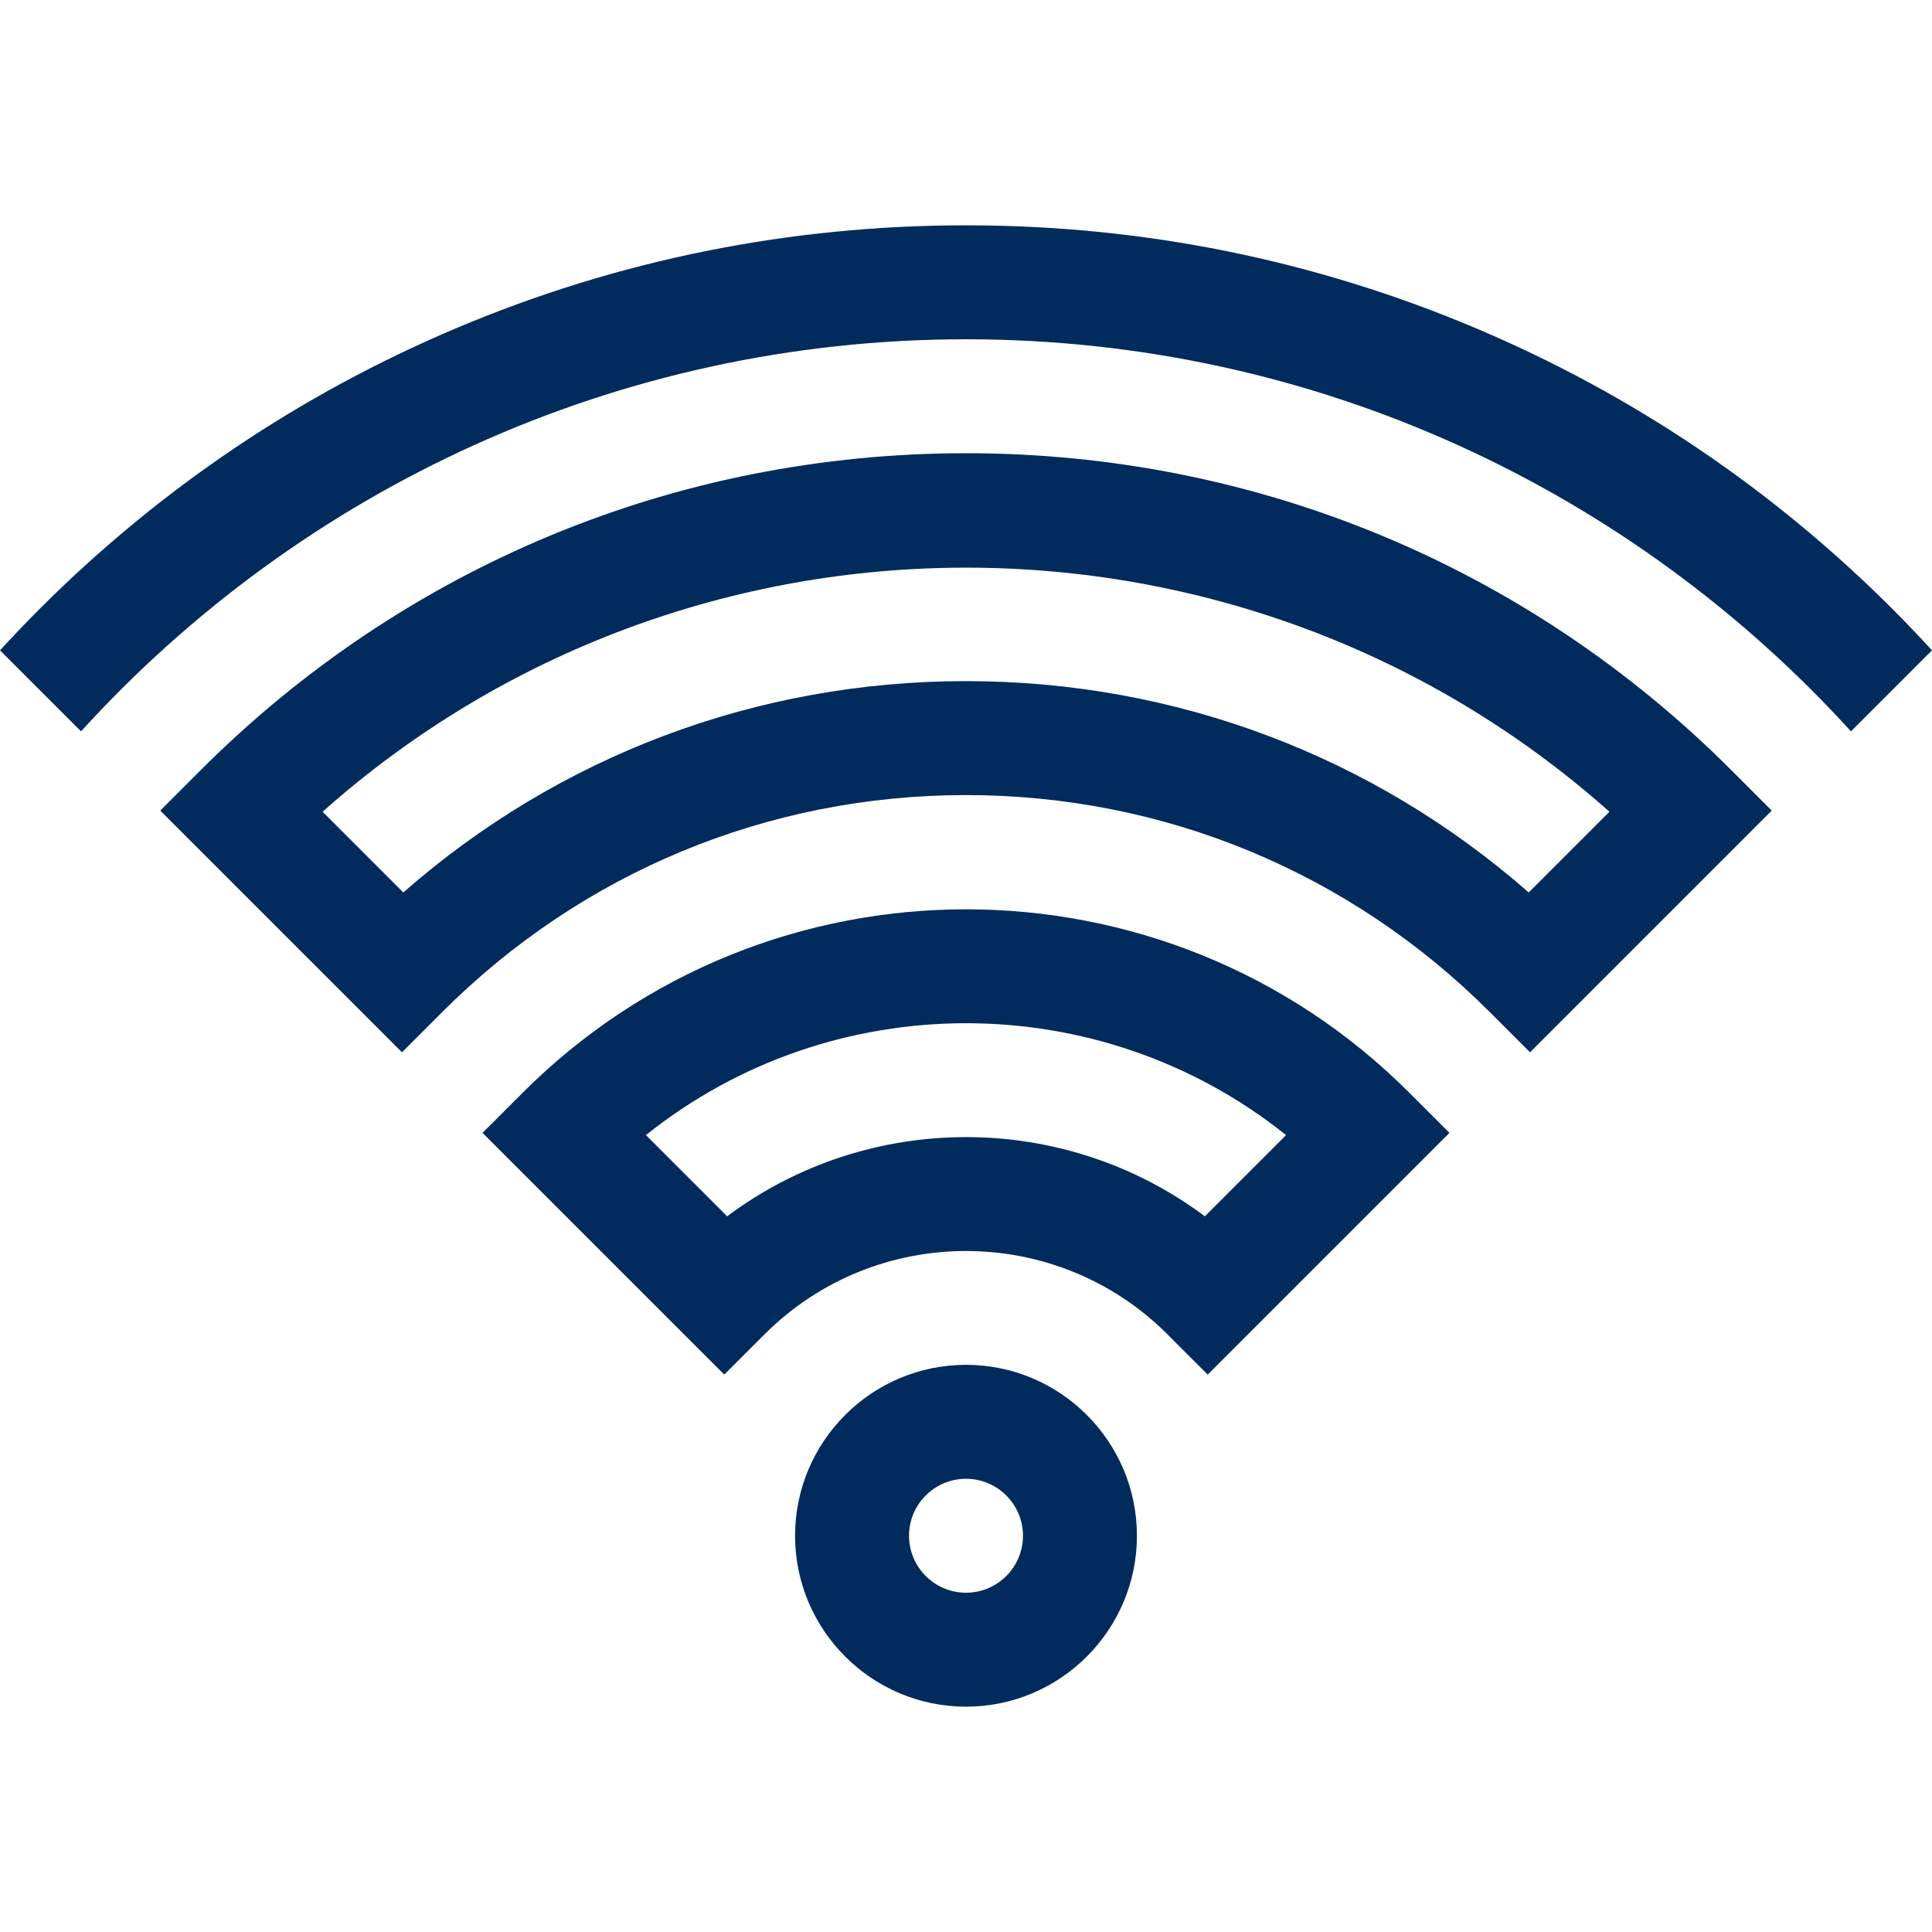 <?xml version="1.0"?>
<svg xmlns="http://www.w3.org/2000/svg" xmlns:xlink="http://www.w3.org/1999/xlink" version="1.1" id="Capa_1" x="0px" y="0px" viewBox="0 0 512 512" style="enable-background:new 0 0 512 512;" xml:space="preserve" width="18px" height="18px"><g><g>
	<g>
		<path d="M256,361.693c-24.977,0-45.297,20.32-45.297,45.297s20.32,45.297,45.297,45.297s45.297-20.32,45.297-45.297    S280.977,361.693,256,361.693z M256,422.089c-8.326,0-15.099-6.773-15.099-15.099c0-8.326,6.773-15.099,15.099-15.099    s15.099,6.773,15.099,15.099C271.099,415.316,264.326,422.089,256,422.089z" data-original="#000000" class="active-path" data-old_color="#000000" fill="#002B5C"/>
	</g>
</g><g>
	<g>
		<path d="M373.443,289.547c-64.759-64.758-170.128-64.758-234.886,0l-10.676,10.677l64.06,64.059l10.676-10.676    c29.435-29.436,77.331-29.436,106.766,0l10.676,10.676l64.06-64.059L373.443,289.547z M319.3,322.337    c-18.689-13.994-40.996-20.991-63.3-20.991c-22.304,0-44.611,6.998-63.3,20.991l-21.524-21.524    c49.41-39.531,120.238-39.531,169.648,0L319.3,322.337z" data-original="#000000" class="active-path" data-old_color="#000000" fill="#002B5C"/>
	</g>
</g><g>
	<g>
		<path d="M458.857,204.134C404.671,149.949,332.629,120.109,256,120.109s-148.671,29.841-202.855,84.025l-10.676,10.677    l64.06,64.06l10.676-10.676c37.074-37.074,86.366-57.491,138.796-57.491s101.722,20.417,138.796,57.491l10.676,10.676l64.06-64.06    L458.857,204.134z M405.124,236.512c-41.293-36.228-93.686-56.007-149.124-56.007c-55.438,0-107.831,19.78-149.124,56.007    l-21.391-21.39c96.935-86.253,244.097-86.253,341.032,0L405.124,236.512z" data-original="#000000" class="active-path" data-old_color="#000000" fill="#002B5C"/>
	</g>
</g><g>
	<g>
		<path d="M501.563,161.428c-31.889-31.888-69.027-56.926-110.382-74.418C348.357,68.897,302.875,59.713,256,59.713    c-46.875,0-92.357,9.184-135.181,27.297c-41.355,17.492-78.494,42.53-110.382,74.418c-3.57,3.57-7.04,7.215-10.437,10.916    l21.473,21.473C79.513,130.019,163.16,89.911,256,89.911s176.487,40.108,234.527,103.904L512,172.342    C508.603,168.643,505.132,164.998,501.563,161.428z" data-original="#000000" class="active-path" data-old_color="#000000" fill="#002B5C"/>
	</g>
</g></g> </svg>

